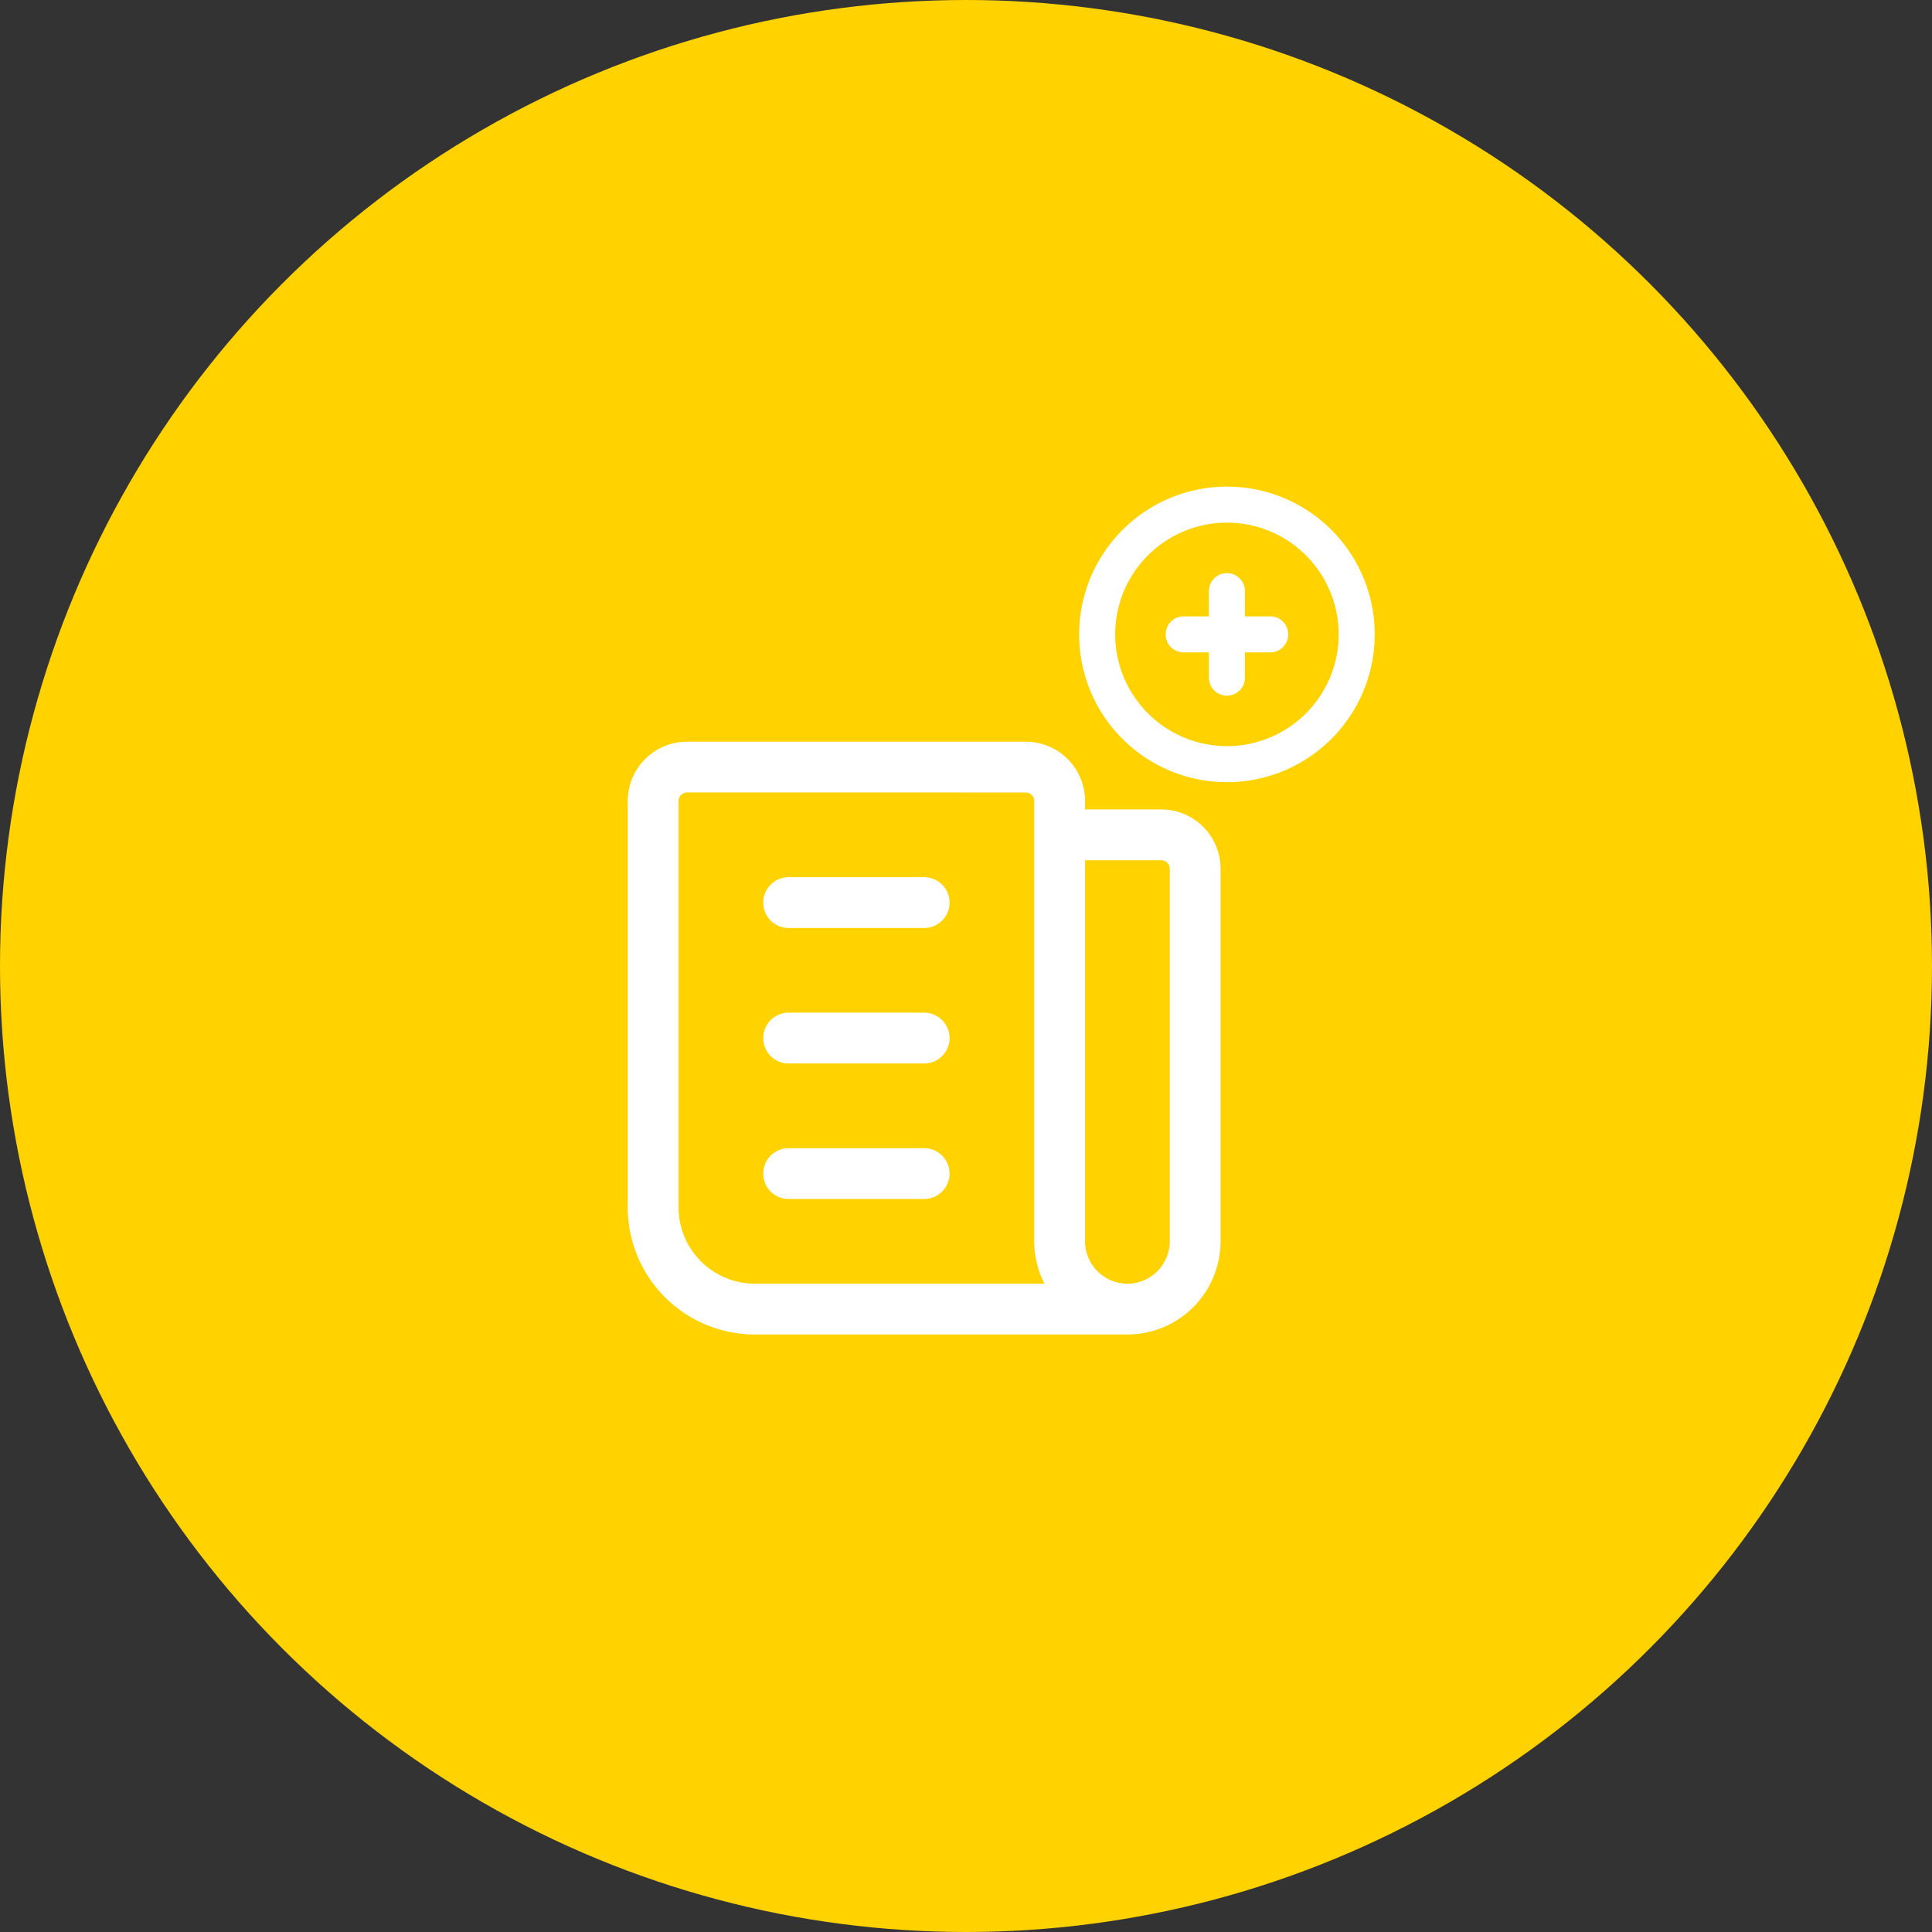 <svg xmlns="http://www.w3.org/2000/svg" width="134" height="134" viewBox="0 0 134 134"><rect x="0" y="0" width="134" height="134" fill="#333333" stroke="none"/><g transform="translate(-445 -1463)"><circle cx="67" cy="67" r="67" transform="translate(445 1463)" fill="#ffd200"/><g transform="translate(2.097 2)"><g transform="translate(478.806 1504.806)"><path d="M0,0H56.388V56.388H0Z" fill="none"/><path d="M37.905,44.366H12.061A8.821,8.821,0,0,1,3.25,35.556V7.362A4.116,4.116,0,0,1,7.362,3.25H30.857a4.116,4.116,0,0,1,4.112,4.112v.587h5.286a4.116,4.116,0,0,1,4.112,4.112V37.905A6.468,6.468,0,0,1,37.905,44.366Zm0-3.524a2.94,2.94,0,0,0,2.937-2.937V12.061a.588.588,0,0,0-.587-.587H34.968V37.905A2.94,2.94,0,0,0,37.905,40.842ZM7.362,6.774a.588.588,0,0,0-.587.587V35.556a5.292,5.292,0,0,0,5.286,5.286h20.09a6.422,6.422,0,0,1-.707-2.937V7.362a.588.588,0,0,0-.587-.587Z" transform="translate(4.386 4.386)" fill="#fff"/><path d="M10.41,2.774h-9.4a1.762,1.762,0,0,1,0-3.524h9.4a1.762,1.762,0,0,1,0,3.524Z" transform="translate(17.784 17.784)" fill="#fff"/><path d="M10.41,2.774h-9.4a1.762,1.762,0,0,1,0-3.524h9.4a1.762,1.762,0,0,1,0,3.524Z" transform="translate(17.784 27.182)" fill="#fff"/><path d="M10.41,2.774h-9.4a1.762,1.762,0,0,1,0-3.524h9.4a1.762,1.762,0,0,1,0,3.524Z" transform="translate(17.784 36.58)" fill="#fff"/></g><g transform="translate(516 1493)"><path d="M0,0H24V24H0Z" fill="none"/><path d="M9-1.25A10.25,10.25,0,1,1-1.25,9,10.262,10.262,0,0,1,9-1.25Zm0,18A7.75,7.75,0,1,0,1.25,9,7.759,7.759,0,0,0,9,16.75Z" transform="translate(3 3)" fill="#fff"/><path d="M6,1.25H0A1.25,1.25,0,0,1-1.25,0,1.25,1.25,0,0,1,0-1.25H6A1.25,1.25,0,0,1,7.25,0,1.25,1.25,0,0,1,6,1.25Z" transform="translate(9 12)" fill="#fff"/><path d="M0,7.25A1.25,1.25,0,0,1-1.25,6V0A1.25,1.25,0,0,1,0-1.25,1.25,1.25,0,0,1,1.25,0V6A1.25,1.25,0,0,1,0,7.25Z" transform="translate(12 9)" fill="#fff"/></g></g></g></svg>